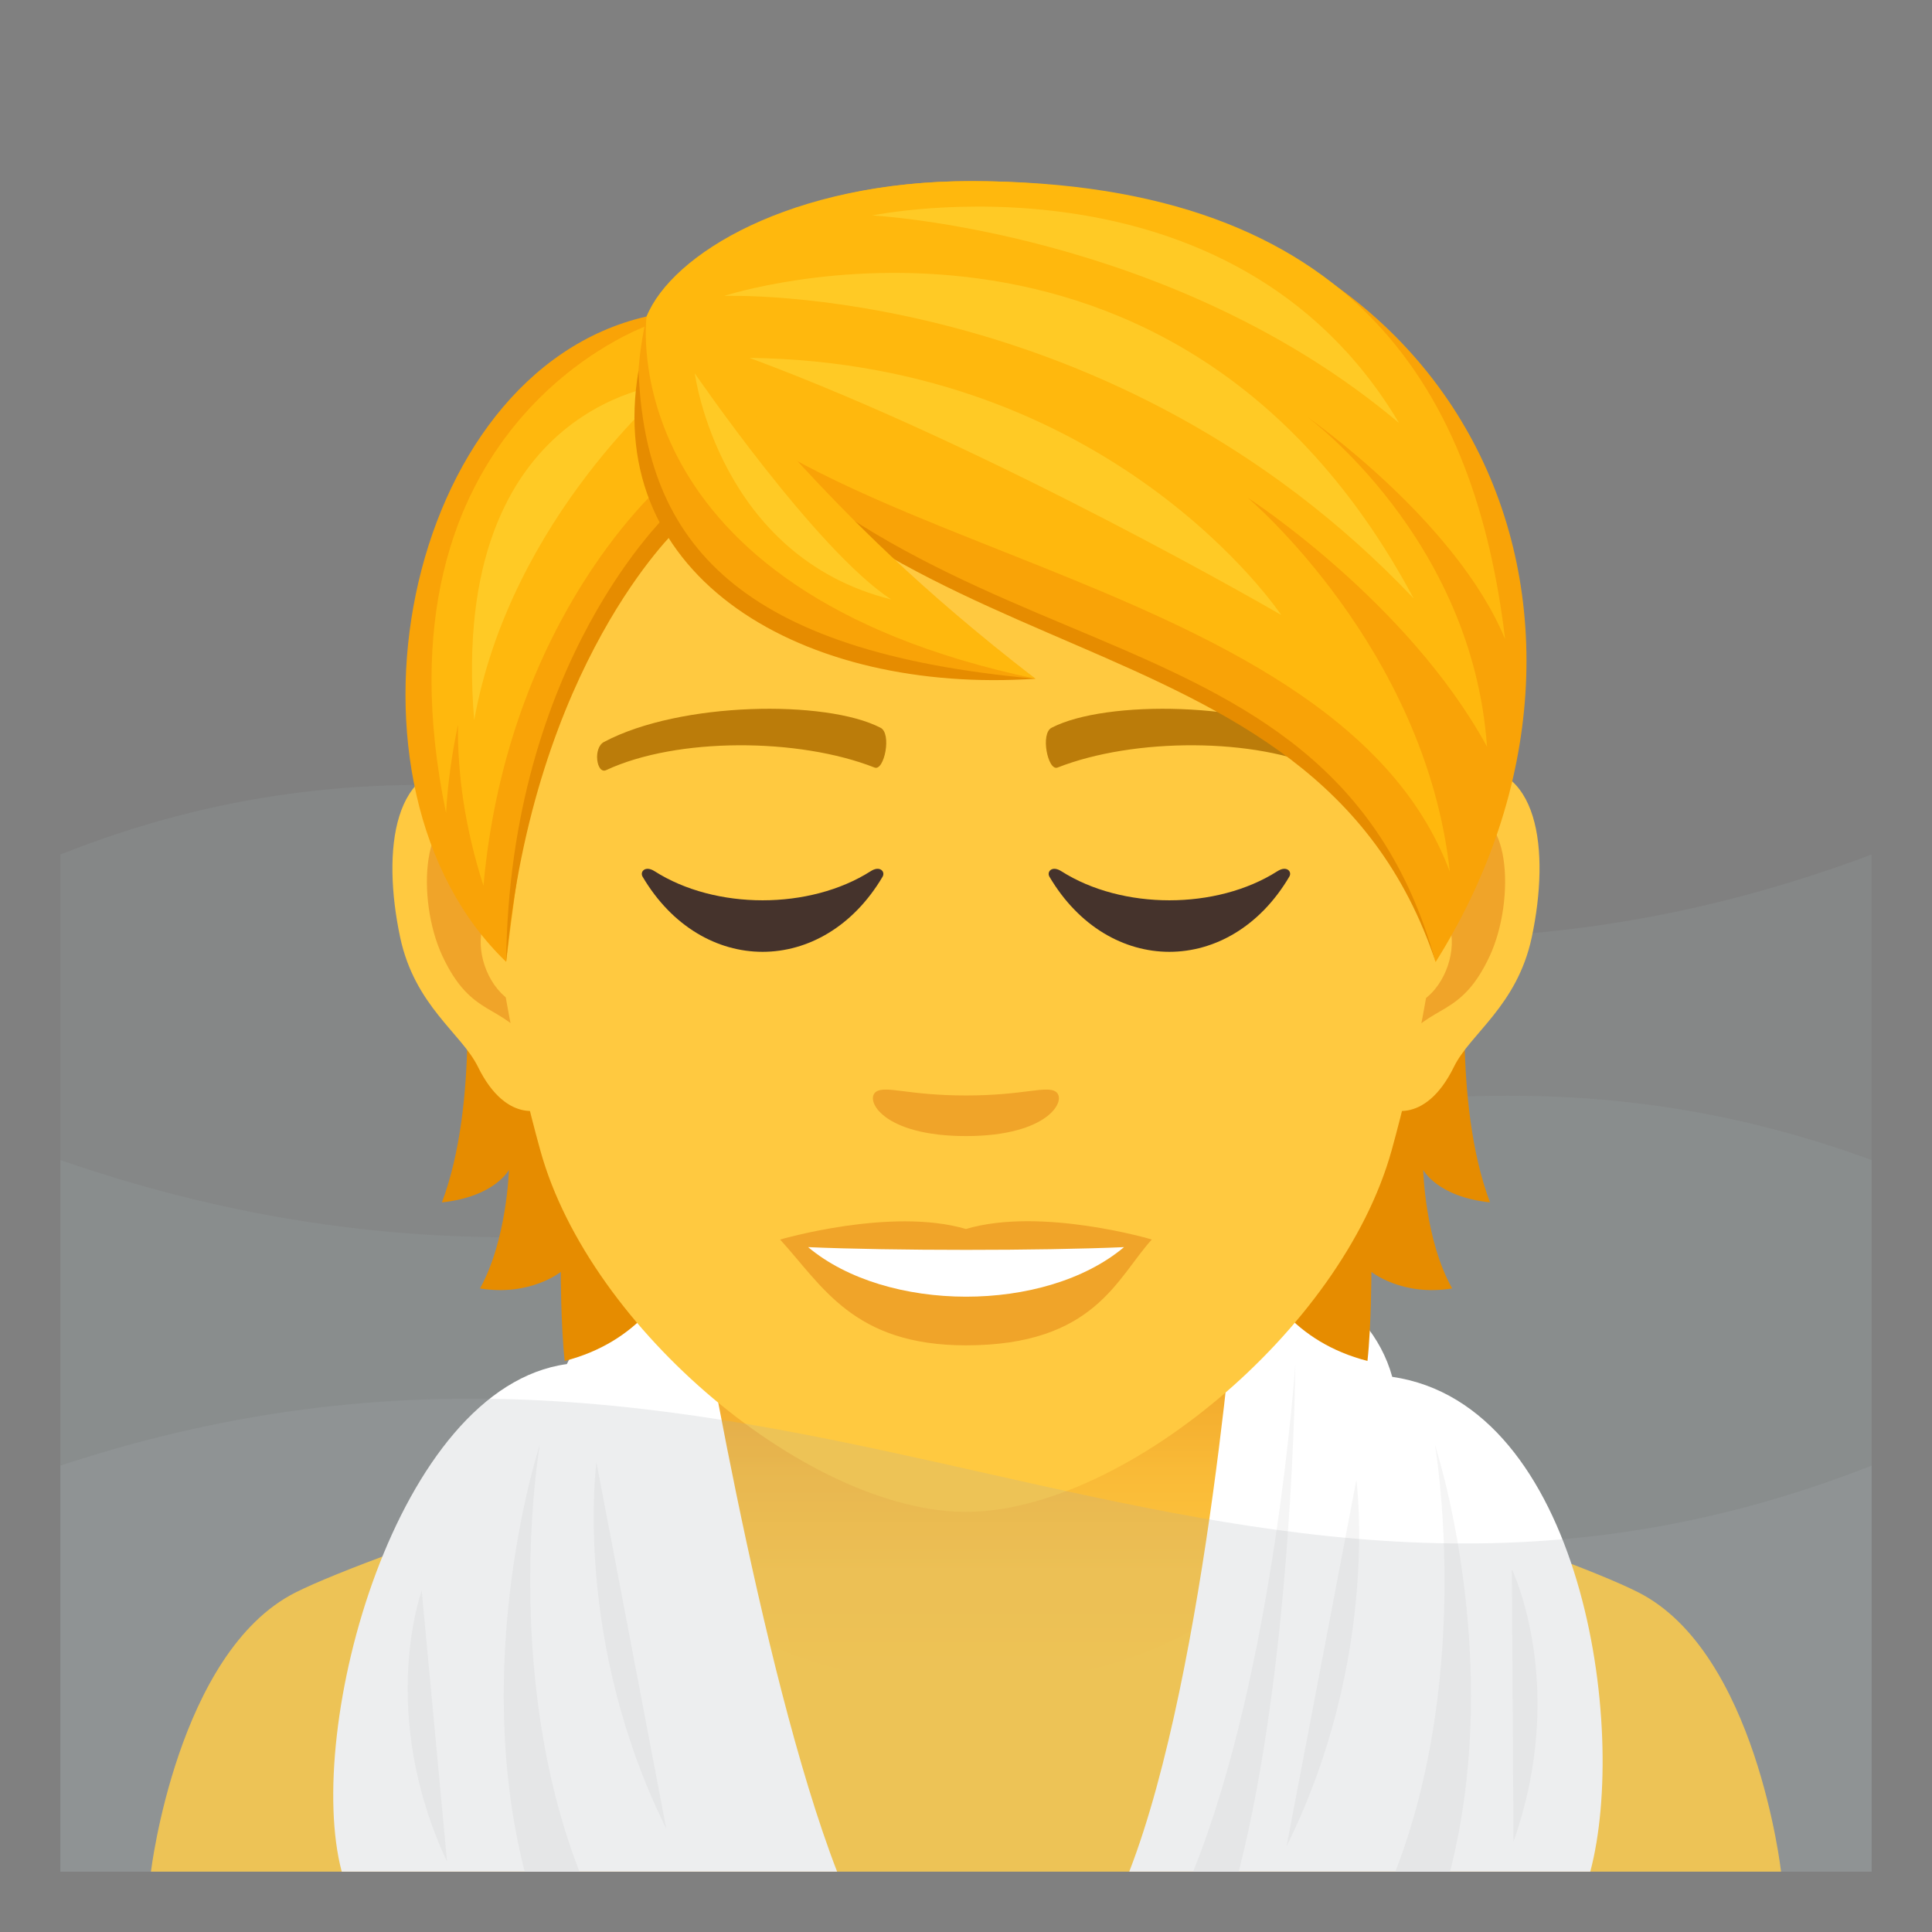 <svg xmlns="http://www.w3.org/2000/svg" xml:space="preserve" style="enable-background:new 0 0 64 64" viewBox="0 0 64 64"><rect x="0" y="0" width="64" height="64" fill="#808080" stroke="none"/><path d="M2 62h60V28.307c-24.664 9.24-39.113-8.316-60 0V62z" style="opacity:.15;fill:#a6aeb0"/><path d="M62 62H2V38.429c24.666 8.541 39.115-7.688 60 0V62z" style="opacity:.15;fill:#a6aeb0"/><path d="M9.787 52.754c2.701-1.366 13.908-4.97 13.908-4.97h16.696s11.199 3.597 13.884 4.966C58.18 54.734 59 62 59 62H5s.871-7.27 4.787-9.246z" style="fill:#ffc940"/><linearGradient id="a" x1="32" x2="32" y1="55.781" y2="44.913" gradientUnits="userSpaceOnUse"><stop offset="0" style="stop-color:#ffc940"/><stop offset=".338" style="stop-color:#fec53e"/><stop offset=".653" style="stop-color:#f9ba37"/><stop offset=".957" style="stop-color:#f1a72b"/><stop offset="1" style="stop-color:#f0a429"/></linearGradient><path d="M23 52.949s2.887 2.832 9 2.832c6.111 0 9-2.832 9-2.832v-8.035H23v8.035z" style="fill:url(#a)"/><path d="M23 42.01c-1.307-.446-3.596 1.878-4.223 3.177C13.12 45.962 10.06 57.264 11.32 62h16.41C25.137 55.303 23 42.01 23 42.01z" style="fill:#fff"/><path d="M17.38 62c-1.812-7.108.5-14.135.5-14.135S16.599 55.303 19.194 62h-1.812zm2.378-13.56s-.797 5.868 2.312 12.136l-2.312-12.135zm-5.788 4.253s-1.482 4.026.84 8.98l-.84-8.98z" style="fill:#f5f5f5"/><path d="M46.12 45.61c-.75-2.722-3.815-4.046-5.12-3.6 0 0-.996 13.293-3.592 19.99H52.68c1.267-4.758-.272-15.475-6.56-16.39z" style="fill:#fff"/><path d="M48.035 62c1.813-7.108-.5-14.135-.5-14.135S48.817 55.303 46.223 62h1.812zm-7 0c1.813-7.108 1.875-16.813 1.875-16.813S42.227 55.303 39.524 62h1.511zm3.897-12.975s.797 5.867-2.313 12.135l2.313-12.135zm5.15 2.957s1.875 3.86.055 9.022l-.055-9.022z" style="fill:#f5f5f5"/><path d="M15.384 31.576s.51 4.933-.745 8.255c1.763-.19 2.22-1.08 2.22-1.08s-.061 2.31-.958 3.93c1.657.273 2.675-.547 2.675-.547s0 1.748.13 2.949c4.826-1.247 4.537-6.864 4.537-6.864l-7.859-6.643zm33.974 8.254c-1.254-3.329-.745-8.254-.745-8.254l-7.851 6.643s-.29 5.617 4.537 6.864c.13-1.201.13-2.95.13-2.95s1.018.821 2.675.548c-.905-1.612-.958-3.93-.958-3.93s.448.89 2.212 1.08z" style="fill:#e68c00"/><path d="M48.438 25.427c-2.546.312-4.385 8.832-2.782 11.082.22.312 1.536.813 2.508-1.17.54-1.103 2.09-2.015 2.577-4.287.616-2.904.236-5.929-2.303-5.625zm-32.879 0c2.546.312 4.385 8.832 2.782 11.082-.22.312-1.536.813-2.509-1.17-.54-1.103-2.09-2.015-2.576-4.287-.616-2.904-.228-5.929 2.303-5.625z" style="fill:#ffc940"/><path d="M48.37 27.061c-.662.213-1.391 1.224-1.779 2.904 2.318-.502 1.74 3.367-.274 3.443.016.388.046.79.092 1.208.973-1.413 1.96-.843 2.941-2.949.874-1.892.669-5.122-.98-4.606zm-30.964 2.896c-.395-1.68-1.118-2.69-1.779-2.896-1.642-.516-1.854 2.714-.973 4.606.98 2.098 1.969 1.536 2.942 2.95.045-.426.076-.821.09-1.217-1.998-.09-2.568-3.906-.28-3.443z" style="fill:#f0a429"/><path d="M31.998 9.04c-11.028 0-16.34 8.984-15.68 20.53.138 2.318.784 5.67 1.582 8.543 1.649 5.966 8.946 11.97 14.098 11.97s12.442-6.004 14.1-11.97c.797-2.873 1.443-6.218 1.58-8.543.661-11.546-4.651-20.53-15.68-20.53z" style="fill:#ffc940"/><path d="M43.984 24.576c-2.523-1.338-7.35-1.399-9.143-.471-.388.182-.13 1.444.19 1.322 2.508-.988 6.551-1.01 8.892.084.312.152.441-.745.061-.935zm-23.971 0c2.523-1.338 7.35-1.399 9.15-.471.388.182.13 1.444-.19 1.322-2.508-.988-6.544-1.01-8.892.084-.32.152-.448-.745-.068-.935z" style="fill:#bb7c0a"/><path d="M34.978 36.167c-.312-.22-1.057.122-2.98.122s-2.66-.342-2.979-.122c-.38.266.22 1.467 2.98 1.467 2.75 0 3.351-1.201 2.979-1.467zm-2.98 4.545c-2.477-.73-6.156.35-6.156.35 1.399 1.528 2.425 3.504 6.156 3.504 4.272 0 5.002-2.242 6.157-3.504 0-.008-3.679-1.087-6.157-.35z" style="fill:#f0a429"/><path d="M26.77 41.313c2.599 2.181 7.85 2.196 10.465 0-2.774.121-7.676.121-10.466 0z" style="fill:#fff"/><path d="M28.842 28.86c-2.016 1.285-5.145 1.285-7.158 0-.309-.197-.495.016-.397.182 1.957 3.318 5.99 3.318 7.95 0 .097-.166-.088-.38-.395-.182zm13.474 0c-2.013 1.285-5.142 1.285-7.158 0-.31-.197-.49.016-.394.182 1.957 3.318 5.988 3.318 7.945 0 .102-.166-.084-.38-.393-.182z" style="fill:#45332c"/><path d="M21.609 10.765c5.776 5.51 22.968 8.96 25.947 21.098C43.49 19.68 28.54 23.1 21.61 10.765z" style="fill:#e68c00"/><path d="M32.166 6c-6.711 0-10.063 3.04-10.747 4.484 8.368 12.776 22.55 8.451 26.137 21.386C54.77 20.387 48.78 6 32.166 6z" style="fill:#f9a307"/><path d="M32.166 6c-5.977 0-9.916 2.427-10.747 4.484 2.894 7.796 22.76 8.034 26.608 18.394-.81-7.436-6.7-12.394-6.7-12.394s5.297 3.422 7.932 8.251C48.77 17.8 43.3 13.808 43.3 13.808s4.93 3.422 6.559 7.365C48.896 13.178 45.056 6 32.166 6z" style="fill:#ffb80d"/><path d="M46.345 14.013c-5.543-9.338-17.449-6.876-17.449-6.876s9.907.514 17.45 6.876z" style="fill:#ffca25"/><path d="M46.83 19.825C38.87 4.927 23.988 9.803 23.988 9.803S36.86 9.308 46.83 19.825z" style="fill:#ffca25"/><path d="M24.828 11.855c8.201 3.04 17.614 8.517 17.614 8.517s-5.565-8.359-17.614-8.517z" style="fill:#ffca25"/><path d="M21.419 10.484c-8.11 1.854-10.724 15.542-4.652 21.379.753-6.225 1.482-10.222 5.617-14.433 0 0 .243-3.7-.965-6.946z" style="fill:#f9a307"/><path d="M22.194 16.952s-5.328 4.94-5.427 14.91c.912-9.88 5.67-14.34 5.67-14.34l-.243-.57z" style="fill:#e68c00"/><path d="M21.502 10.765s-9.409 3.215-6.726 16.165c.06-1.043.204-2.01.395-2.919-.018 1.616.223 3.39.844 5.329.813-8.999 6.035-13.392 6.035-13.392l-.548-5.183z" style="fill:#ffb80d"/><path d="M15.708 23.861C16.91 17.135 22.25 12.7 22.25 12.7s-7.424.49-6.542 11.161z" style="fill:#ffca25"/><path d="M21.419 10.484c-2.212 10.032 8.39 12 12.882 12-8.071-5.593-12.882-12-12.882-12z" style="fill:#f9a307"/><path d="M21.153 12.27c.213 5.746 3.344 9.333 13.148 10.214-7.668.517-14.326-3.313-13.148-10.214z" style="fill:#e68c00"/><path d="M21.419 10.484s-1.228 9.034 12.882 12c-7.776-6-9.182-9.465-12.882-12z" style="fill:#ffb80d"/><path d="M29.521 19.857c-2.488-1.625-6.504-7.487-6.504-7.487s.786 6.057 6.504 7.487z" style="fill:#ffca25"/><path d="M62 62H2V48.55c24.031-7.94 37.94 8.663 60 0V62z" style="opacity:.2;fill:#a6aeb0"/></svg>